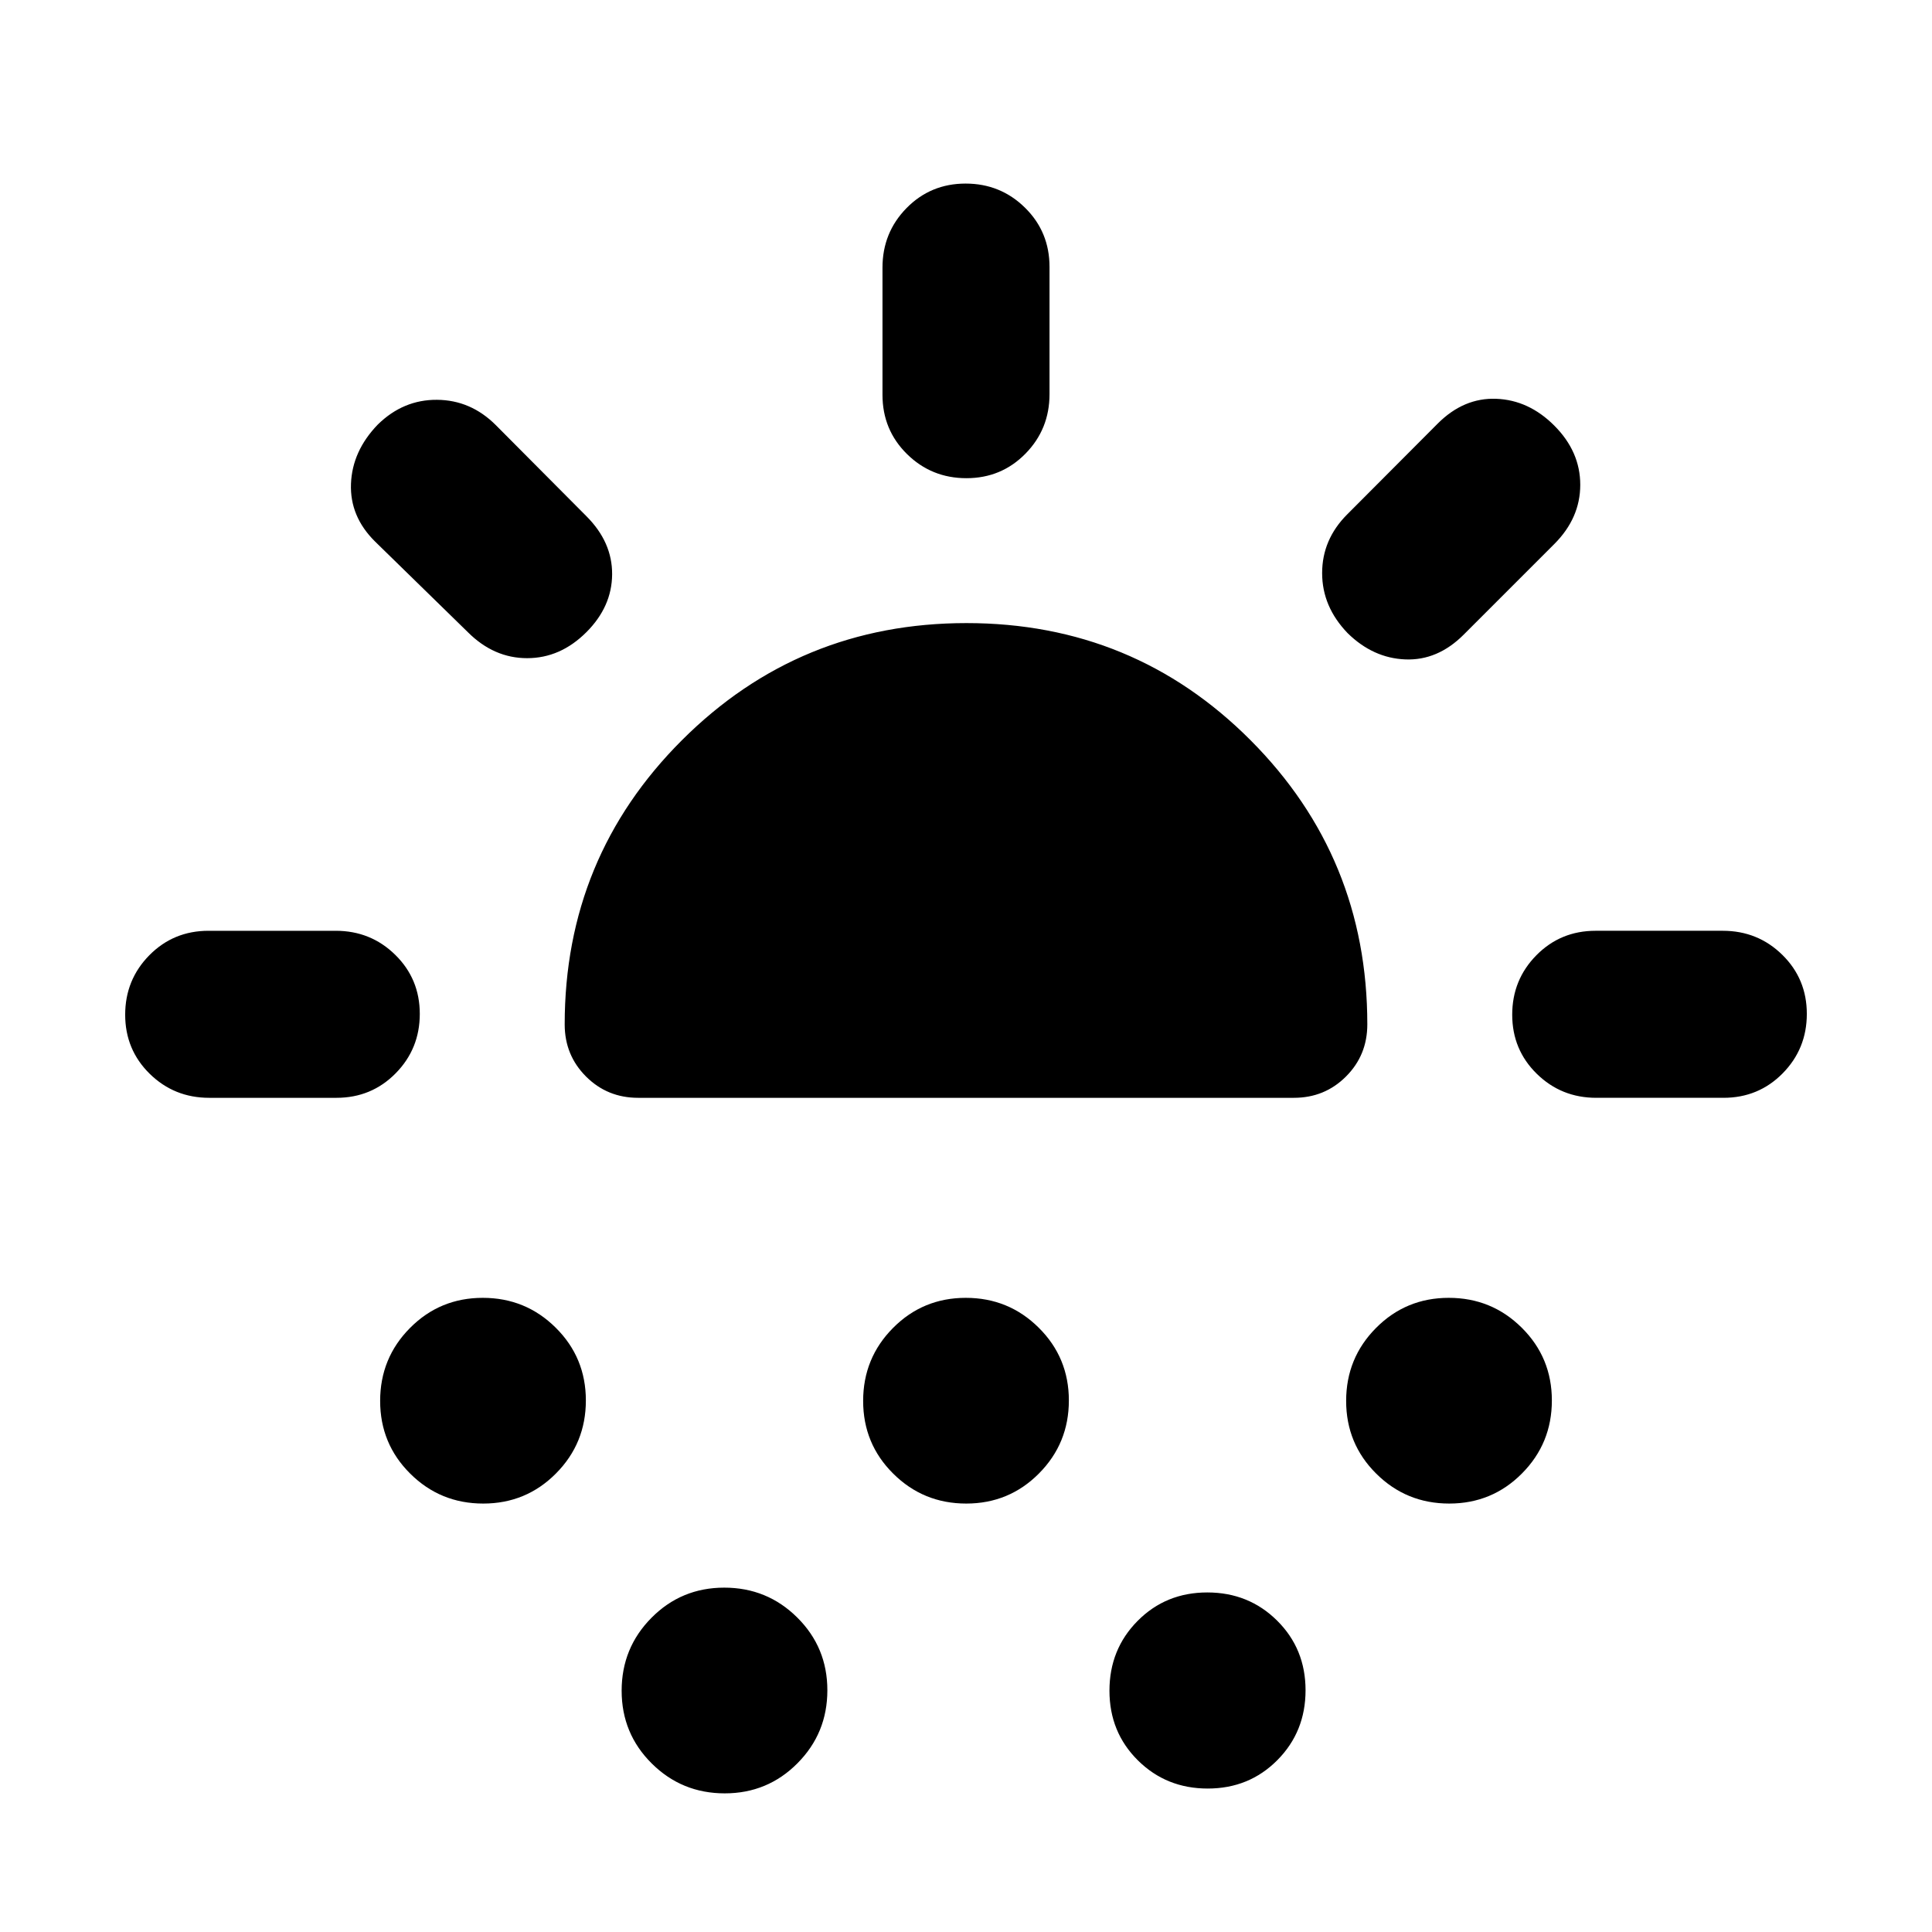 <svg xmlns="http://www.w3.org/2000/svg" height="20" viewBox="0 -960 960 960" width="20"><path d="M167.17-414.5h-63.21q-17.42 0-29.59-11.96-12.17-11.97-12.17-29.33t11.99-29.54q12-12.17 29.42-12.17h63.21q17.42 0 29.59 11.96 12.18 11.97 12.18 29.33t-12 29.54q-12 12.17-29.42 12.17Zm124.2-231.37q-12.91 12.91-29.45 12.91-16.53 0-29.44-12.91l-46.07-45q-12.63-12.46-12.01-28.73.62-16.27 13.3-29.42 12.67-12.44 29.44-12.32 16.77.12 29.23 12.58l45 45.24q12.91 12.91 12.79 28.94-.12 16.04-12.79 28.71Zm-51.26 432.98q-21.31 0-36.26-14.85-14.96-14.84-14.96-36.15t14.85-36.26q14.84-14.96 36.15-14.96t36.26 14.85q14.96 14.84 14.96 36.15t-14.85 36.26q-14.84 14.96-36.15 14.96Zm76.96-201.61q-15.3 0-25.89-10.59t-10.59-25.89q0-83.03 58.26-141.22 58.25-58.19 141.38-58.19 83.12 0 141.15 58.19t58.03 141.22q0 15.3-10.59 25.89t-25.89 10.59H317.07Zm43.04 345.61q-21.31 0-36.26-14.85-14.96-14.84-14.96-36.15t14.85-36.26q14.84-14.96 36.15-14.96t36.26 14.85q14.96 14.84 14.96 36.15t-14.85 36.26q-14.84 14.96-36.15 14.96Zm120-144q-21.31 0-36.26-14.85-14.96-14.84-14.96-36.15t14.85-36.26q14.84-14.96 36.15-14.96t36.26 14.85q14.96 14.84 14.96 36.15t-14.85 36.26q-14.84 14.96-36.15 14.96Zm.1-509.5q-17.36 0-29.54-12-12.17-12-12.17-29.41v-63.22q0-17.41 11.96-29.59 11.97-12.17 29.33-12.17t29.54 12q12.17 11.99 12.17 29.41v63.22q0 17.41-11.96 29.58-11.97 12.18-29.33 12.18Zm119.9 651.11q-20.59 0-34.71-14.01-14.12-14.01-14.12-34.6 0-20.59 14.01-34.71 14.01-14.12 34.6-14.12 20.59 0 34.71 14.01 14.12 14.01 14.12 34.6 0 20.59-14.01 34.71-14.01 14.12-34.6 14.12Zm69.52-574.11q-12.67-13.15-12.67-29.84 0-16.69 12.45-29.17l45-45.14q12.92-12.92 29.07-12.3 16.15.62 28.82 13.3 12.92 12.91 12.92 29.44t-12.92 29.45l-45.02 45.02q-12.91 12.91-28.94 12.29-16.04-.62-28.71-13.05Zm50.48 432.5q-21.31 0-36.26-14.85-14.96-14.84-14.96-36.15t14.85-36.26q14.84-14.96 36.15-14.96t36.26 14.85q14.96 14.84 14.96 36.15t-14.85 36.26q-14.84 14.96-36.15 14.96Zm73.07-201.61q-17.42 0-29.59-11.96-12.18-11.97-12.18-29.33t12-29.54q12-12.17 29.42-12.17h63.21q17.42 0 29.59 11.96 12.17 11.97 12.17 29.33t-11.99 29.54q-12 12.17-29.42 12.17h-63.21Z"/></svg>